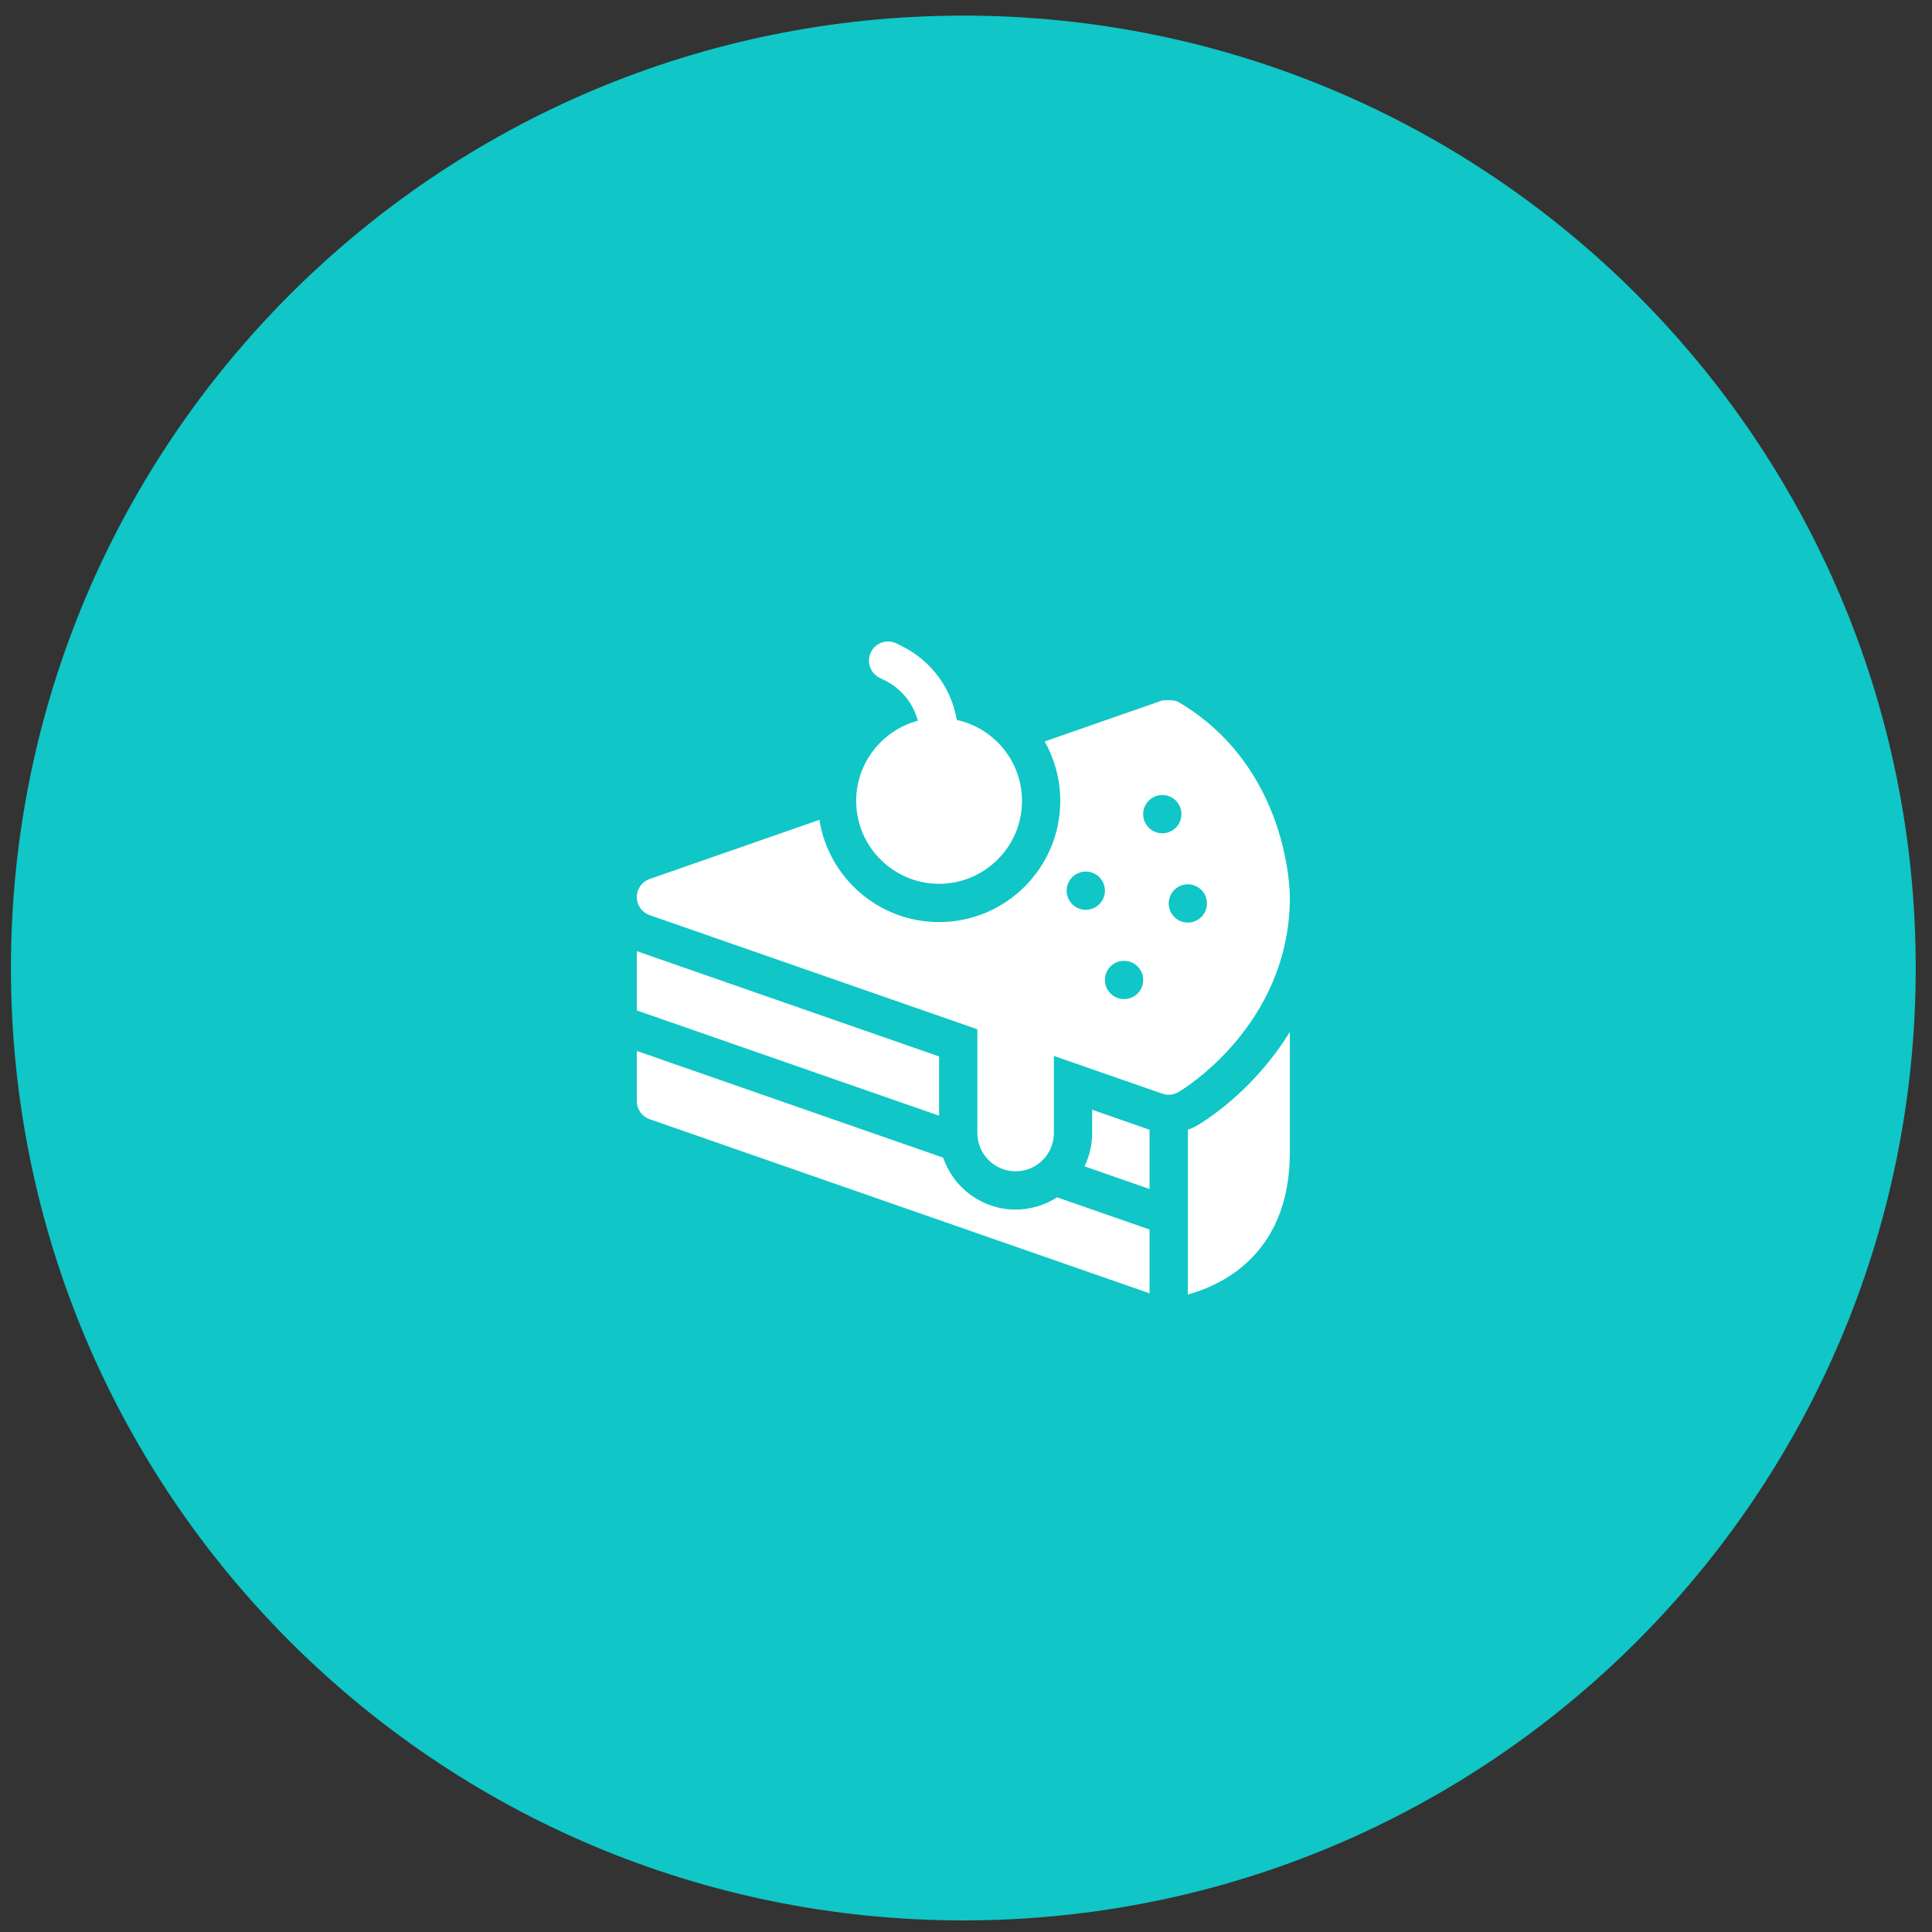 <svg width="71" height="71" viewBox="0 0 71 71" fill="none" xmlns="http://www.w3.org/2000/svg">
<rect x="0" y="0" width="71" height="71" fill="#333333" stroke="none"/>
<path d="M70.402 35.574C70.402 54.904 54.732 70.574 35.402 70.574C16.072 70.574 0.402 54.904 0.402 35.574C0.402 16.244 16.072 0.574 35.402 0.574C54.732 0.574 70.402 16.244 70.402 35.574Z" fill="#10C6C6"/>
<g clip-path="url(#clip0)">
<path d="M44.02 41.346C43.902 41.415 43.779 41.472 43.652 41.517V47.574C44.15 47.434 44.914 47.156 45.622 46.574C46.803 45.603 47.402 44.179 47.402 42.342V37.922C47.135 38.357 46.832 38.778 46.492 39.182C45.369 40.517 44.235 41.219 44.02 41.346Z" fill="white"/>
<path d="M40.136 41.639C40.136 42.077 40.035 42.493 39.855 42.863L42.246 43.696V41.518L40.136 40.783V41.639Z" fill="white"/>
<path d="M34.511 38.824L23.402 34.955V37.133L34.511 41.002V38.824Z" fill="white"/>
<path d="M37.324 44.451C36.09 44.451 35.039 43.652 34.662 42.544L23.402 38.622V40.467C23.402 40.766 23.591 41.032 23.874 41.13L42.246 47.529V45.185L38.846 44.001C38.407 44.285 37.885 44.451 37.324 44.451Z" fill="white"/>
<path d="M31.464 29.433C31.464 31.113 32.831 32.48 34.511 32.48C36.191 32.48 37.558 31.113 37.558 29.433C37.558 27.976 36.53 26.756 35.161 26.457C34.964 25.294 34.231 24.288 33.149 23.747L32.951 23.648C32.603 23.475 32.181 23.616 32.007 23.963C31.834 24.31 31.974 24.733 32.322 24.906L32.52 25.005C33.13 25.31 33.562 25.852 33.73 26.488C32.427 26.834 31.464 28.023 31.464 29.433Z" fill="white"/>
<path d="M47.402 32.967C47.402 32.772 47.355 28.185 43.306 25.798C43.127 25.693 42.717 25.74 42.717 25.74C42.717 25.74 40.483 26.52 38.39 27.248C38.755 27.894 38.964 28.64 38.964 29.433C38.964 31.889 36.967 33.886 34.511 33.886C32.292 33.886 30.447 32.255 30.113 30.129C27.237 31.13 24.791 31.982 23.873 32.303C23.59 32.402 23.402 32.668 23.402 32.967C23.402 33.266 23.591 33.532 23.874 33.631L35.917 37.825V41.638C35.917 42.415 36.547 43.045 37.324 43.045C38.1 43.045 38.73 42.415 38.73 41.638V38.804L42.717 40.193C42.793 40.219 42.871 40.232 42.949 40.232C43.073 40.232 43.196 40.199 43.306 40.135C43.473 40.036 47.402 37.667 47.402 32.967ZM39.902 33.435C39.514 33.435 39.199 33.12 39.199 32.732C39.199 32.344 39.514 32.029 39.902 32.029C40.29 32.029 40.605 32.344 40.605 32.732C40.605 33.12 40.29 33.435 39.902 33.435ZM41.308 36.717C40.92 36.717 40.605 36.402 40.605 36.014C40.605 35.625 40.92 35.31 41.308 35.31C41.696 35.31 42.011 35.625 42.011 36.014C42.011 36.402 41.696 36.717 41.308 36.717ZM42.714 30.623C42.326 30.623 42.011 30.308 42.011 29.92C42.011 29.531 42.326 29.217 42.714 29.217C43.103 29.217 43.417 29.531 43.417 29.92C43.417 30.308 43.103 30.623 42.714 30.623ZM43.652 33.904C43.264 33.904 42.949 33.589 42.949 33.201C42.949 32.813 43.264 32.498 43.652 32.498C44.04 32.498 44.355 32.813 44.355 33.201C44.355 33.589 44.04 33.904 43.652 33.904Z" fill="white"/>
</g>
<defs>
<clipPath id="clip0">
<rect width="24" height="24" fill="white" transform="translate(23.402 23.574)"/>
</clipPath>
</defs>
</svg>
